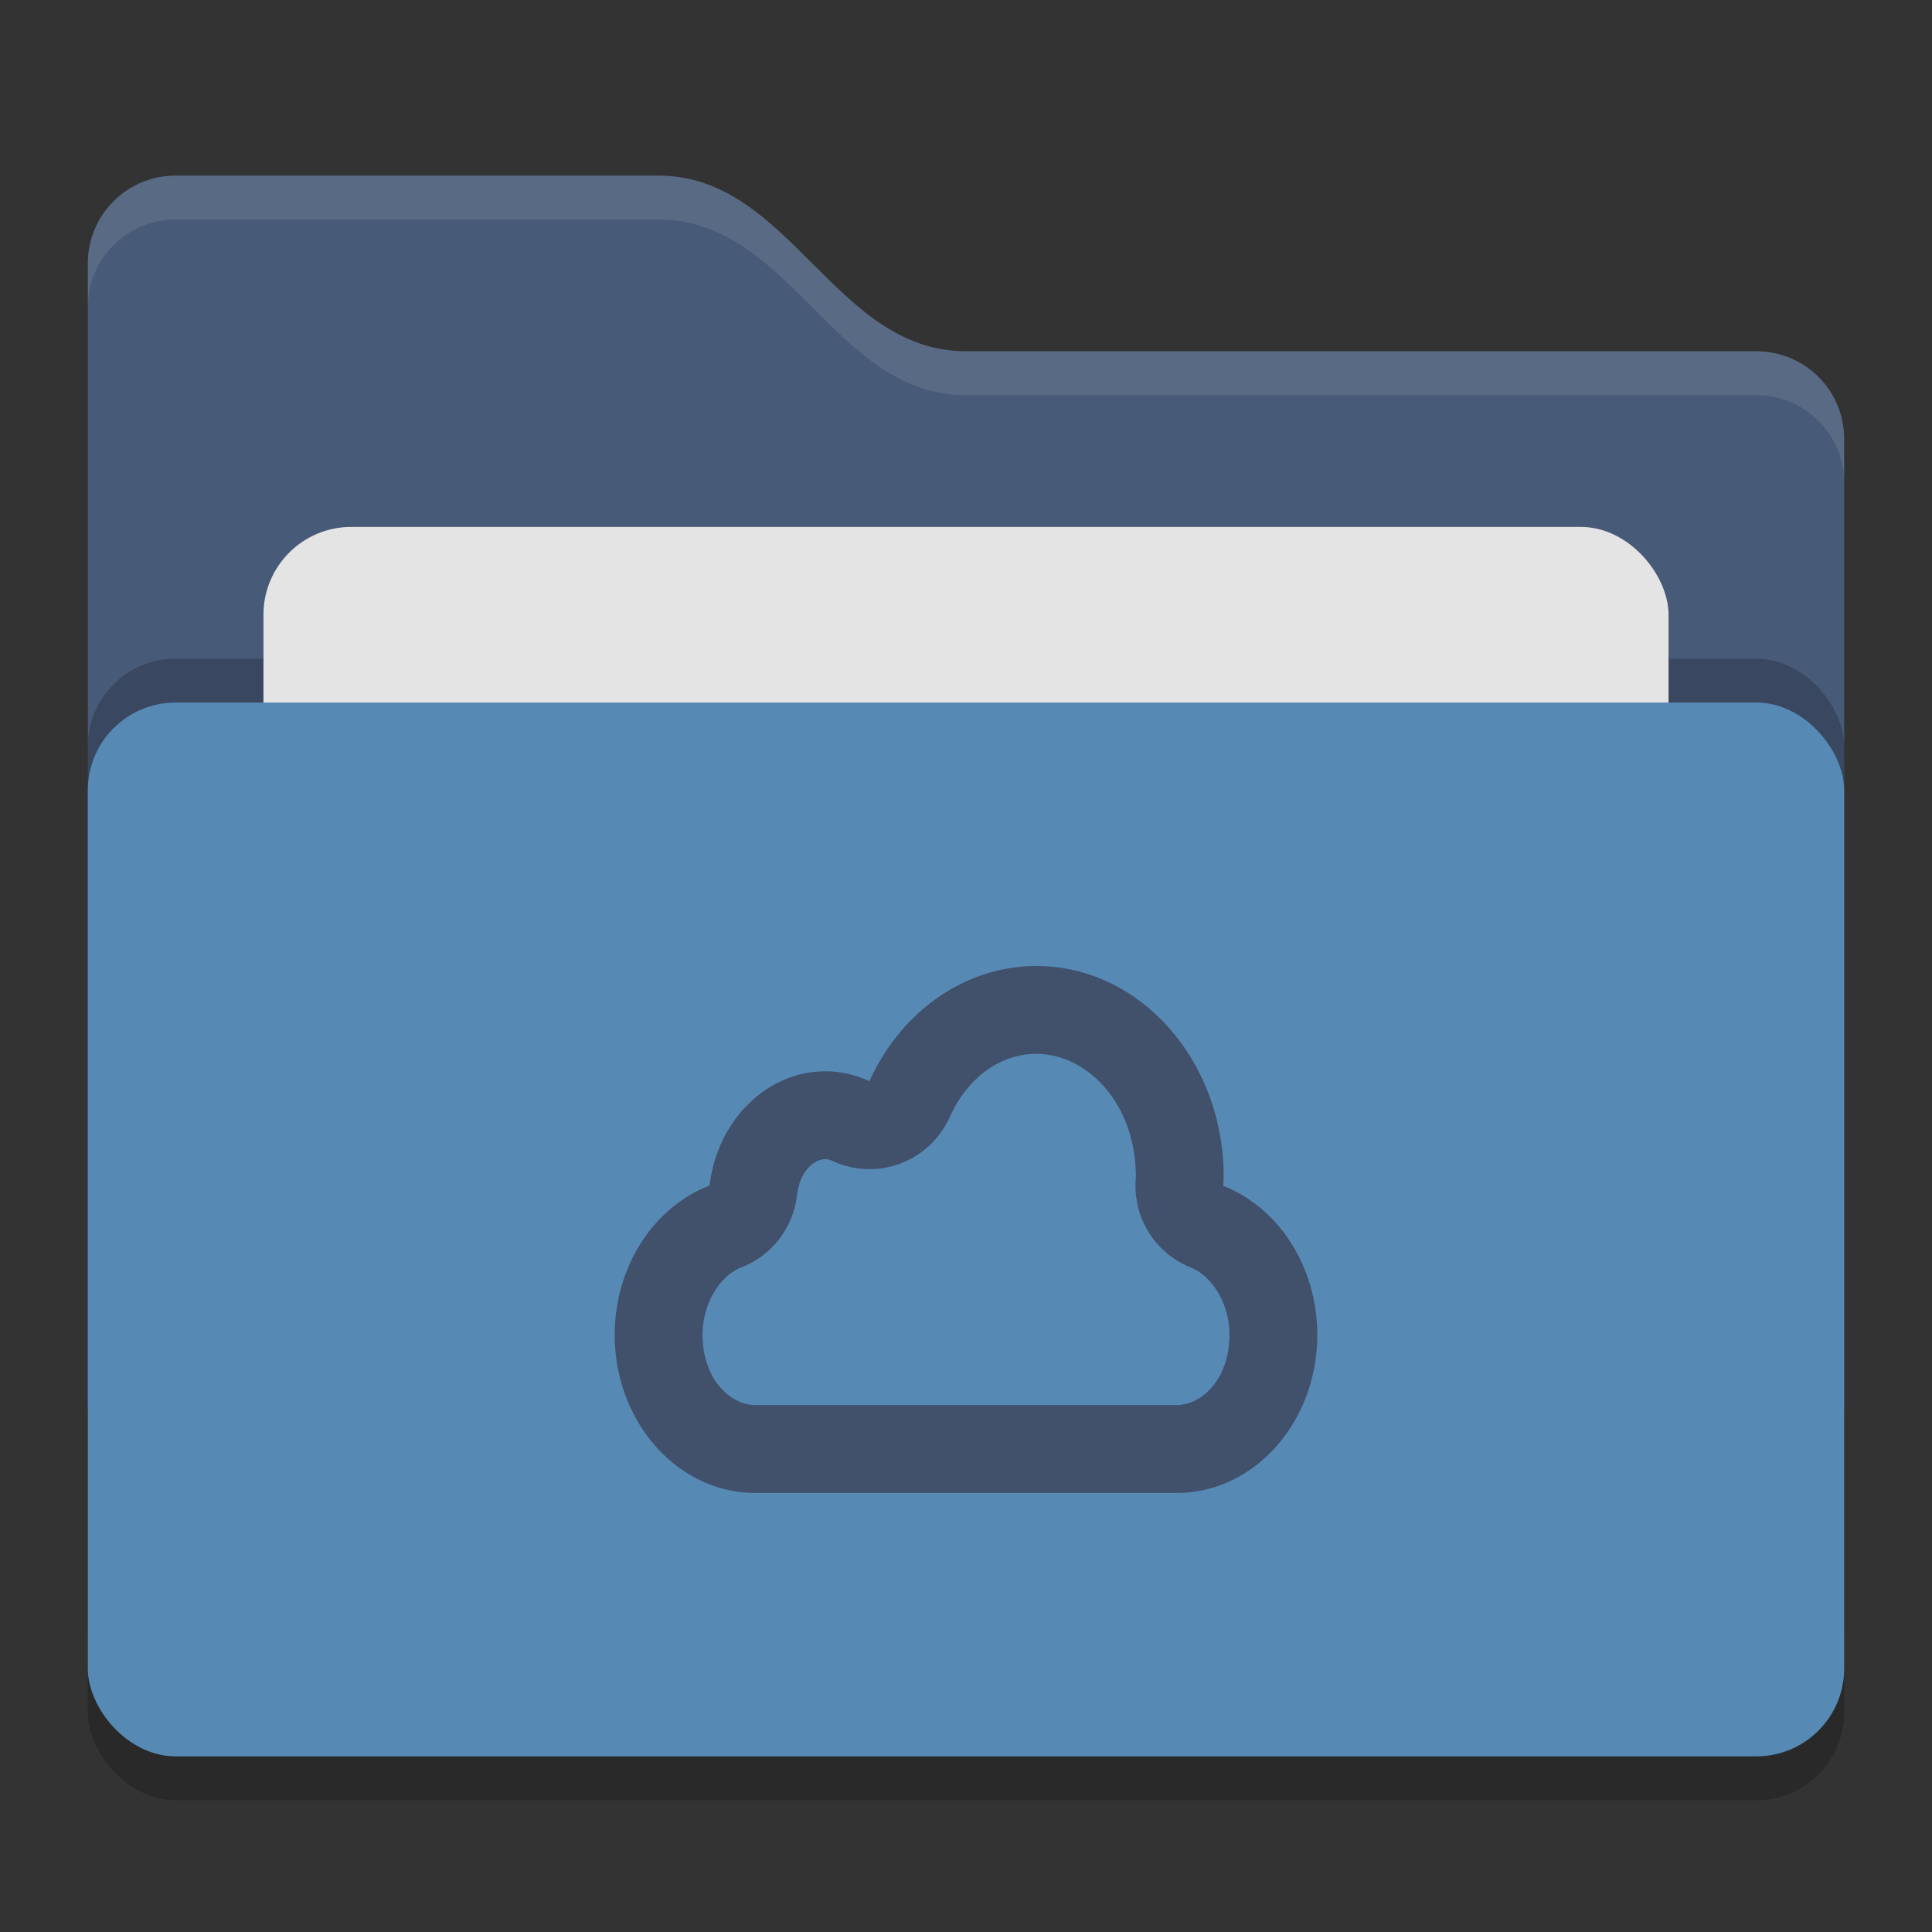 <svg xmlns="http://www.w3.org/2000/svg" width="22" height="22" version="1">
 <rect width="100%" height="100%" fill="#333333" stroke="none"/>
 <rect style="opacity:0.2" width="20" height="12" x="1" y="8.5" rx="1" ry="1"/>
 <path style="fill:#475a78" d="M 1,16 C 1,16.554 1.446,17 2,17 H 20 C 20.554,17 21,16.554 21,16 V 5 C 21,4.446 20.554,4 20,4 H 11 C 9.5,4 9,2 7.5,2 H 2 C 1.446,2 1,2.446 1,3"/>
 <rect style="opacity:0.2" width="20" height="12" x="1" y="7.5" rx="1" ry="1"/>
 <rect style="fill:#e4e4e4" width="16" height="8" x="3" y="6" rx="1" ry="1"/>
 <rect style="fill:#5689b4" width="20" height="12" x="1" y="8" rx="1" ry="1"/>
 <path style="opacity:0.1;fill:#ffffff" d="M 2,2 C 1.446,2 1,2.446 1,3 V 3.5 C 1,2.946 1.446,2.5 2,2.5 H 7.5 C 9,2.5 9.5,4.5 11,4.5 H 20 C 20.554,4.5 21,4.946 21,5.5 V 5 C 21,4.446 20.554,4 20,4 H 11 C 9.5,4 9,2 7.5,2 Z"/>
 <path style="fill:#41506b" d="M 11.801,11 C 10.999,11 10.264,11.509 9.9,12.312 9.741,12.239 9.572,12.199 9.4,12.199 8.734,12.199 8.168,12.756 8.08,13.5 7.434,13.75 7.001,14.431 7,15.199 7,16.193 7.716,17 8.6,17 H 13.4 C 14.284,17 15,16.193 15,15.199 14.999,14.435 14.571,13.757 13.93,13.504 13.932,13.47 13.932,13.435 13.934,13.4 13.934,12.075 12.979,11 11.801,11 Z M 11.801,12 C 12.37,12 12.933,12.555 12.934,13.398 V 13.4 C 12.933,13.415 12.932,13.433 12.932,13.441 A 1,1 0 0 0 13.562,14.434 C 13.775,14.517 13.999,14.811 14,15.199 14,15.713 13.676,16 13.4,16 H 8.6 C 8.324,16 8.001,15.713 8,15.201 V 15.199 C 8.001,14.807 8.227,14.514 8.441,14.432 A 1,1 0 0 0 9.074,13.617 C 9.111,13.31 9.289,13.199 9.4,13.199 9.423,13.199 9.45,13.206 9.482,13.221 A 1,1 0 0 0 10.812,12.725 C 11.033,12.237 11.421,12 11.801,12 Z"/>
</svg>
